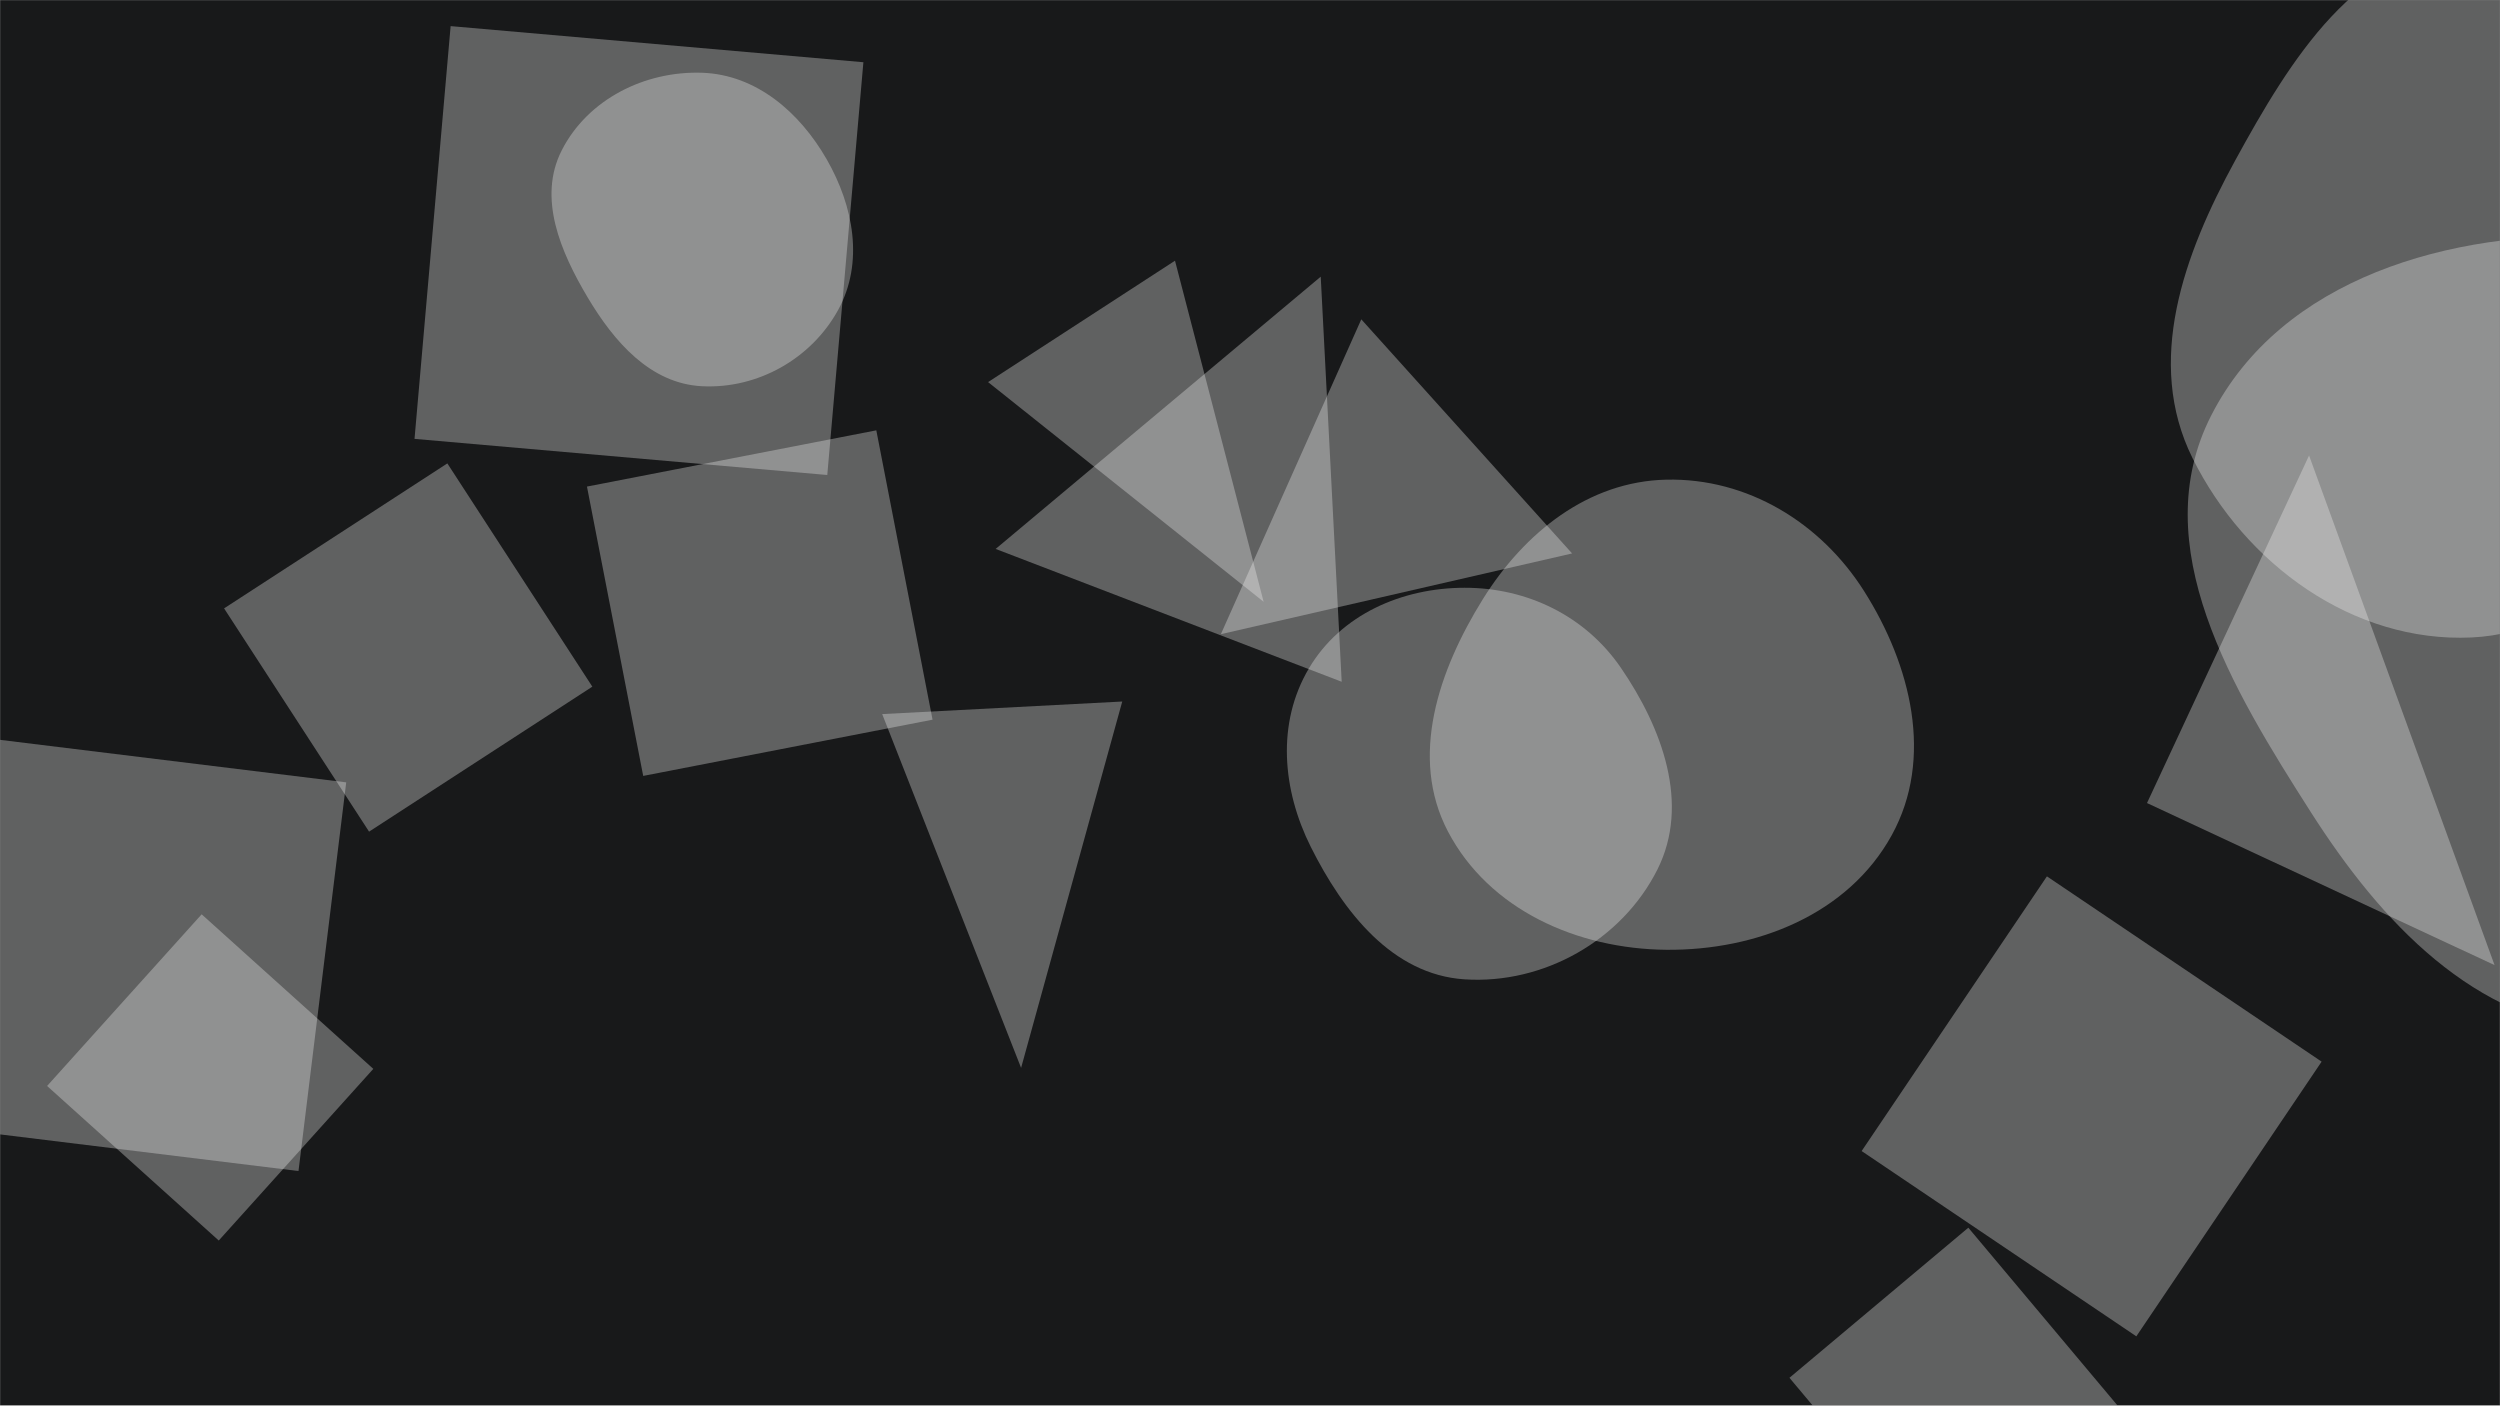 <svg xmlns="http://www.w3.org/2000/svg" version="1.1" xmlns:xlink="http://www.w3.org/1999/xlink" xmlns:svgjs="http://svgjs.dev/svgjs" width="1366" height="768" preserveAspectRatio="none" viewBox="0 0 1366 768"><rect x="0" y="0" width="1366" height="768" fill="#808080" stroke="none"/><g mask="url(&quot;#SvgjsMask1052&quot;)" fill="none"><rect width="1366" height="768" x="0" y="0" fill="rgba(24, 25, 26, 1)"></rect><path d="M-49.282 613.781L163.096 639.858 189.172 427.481-23.205 401.404z" fill="rgba(244, 244, 244, 0.33)" class="triangle-float3"></path><path d="M1059.767 850.575L1157.512 768.558 1075.494 670.814 977.75 752.831z" fill="rgba(244, 244, 244, 0.33)" class="triangle-float1"></path><path d="M122.437 332.419L201.659 454.41 323.65 375.188 244.428 253.197z" fill="rgba(244, 244, 244, 0.33)" class="triangle-float2"></path><path d="M226.493 239.804L452.024 259.535 471.755 34.004 246.224 14.273z" fill="rgba(244, 244, 244, 0.33)" class="triangle-float2"></path><path d="M642.021 142.442L539.881 208.773 690.447 328.818z" fill="rgba(244, 244, 244, 0.33)" class="triangle-float2"></path><path d="M613.197 383.305L482.031 390.179 557.925 583.491z" fill="rgba(244, 244, 244, 0.33)" class="triangle-float3"></path><path d="M800.237,535.113C843.475,537.929,886.18,513.803,905.619,475.078C923.563,439.33,908.268,397.915,885.672,364.91C866.299,336.612,834.531,321.105,800.237,321.153C766.036,321.201,732.67,335.737,715.217,365.15C697.423,395.137,700.619,431.559,716.218,462.744C733.942,498.175,760.704,532.539,800.237,535.113" fill="rgba(244, 244, 244, 0.33)" class="triangle-float2"></path><path d="M119.528 677.822L203.978 584.029 110.186 499.579 25.735 593.371z" fill="rgba(244, 244, 244, 0.33)" class="triangle-float1"></path><path d="M351.446 423.96L509.542 393.23 478.811 235.134 320.715 265.865z" fill="rgba(244, 244, 244, 0.33)" class="triangle-float3"></path><path d="M1423.177,563.842C1505.096,570.316,1593.039,544.109,1634.576,473.206C1676.456,401.717,1654.824,313.048,1611.457,242.451C1570.357,175.545,1501.641,132.071,1423.177,129.072C1338.835,125.848,1246.539,151.844,1208.197,227.036C1171.92,298.178,1219.716,376.504,1262.682,443.817C1301.205,504.17,1351.8,558.201,1423.177,563.842" fill="rgba(244, 244, 244, 0.33)" class="triangle-float3"></path><path d="M1173.123 438.785L1363.025 527.337 1261.676 248.883z" fill="rgba(244, 244, 244, 0.33)" class="triangle-float2"></path><path d="M667.086 346.51L858.984 302.399 743.811 174.486z" fill="rgba(244, 244, 244, 0.33)" class="triangle-float2"></path><path d="M1118.437 478.84L1017.197 628.934 1167.291 730.173 1268.53 580.08z" fill="rgba(244, 244, 244, 0.33)" class="triangle-float3"></path><path d="M1350.489,348.31C1411.502,345.497,1453.296,291.95,1480.455,237.243C1504.254,189.303,1503.511,135.515,1479.999,87.434C1452.715,31.639,1412.598,-28.585,1350.489,-28.536C1288.426,-28.487,1251.119,33.19,1221.332,87.638C1193.16,139.134,1171.905,197.671,1197.965,250.267C1226.725,308.312,1285.779,351.293,1350.489,348.31" fill="rgba(244, 244, 244, 0.33)" class="triangle-float3"></path><path d="M383.613,211.037C414.034,212.556,443.305,196.029,457.973,169.334C472.165,143.504,466.393,112.64,451.724,87.078C436.976,61.378,413.227,40.764,383.613,39.753C352.332,38.685,321.145,54.244,306.94,82.134C293.709,108.111,306.19,137.442,321.093,162.498C335.549,186.802,355.37,209.627,383.613,211.037" fill="rgba(244, 244, 244, 0.33)" class="triangle-float1"></path><path d="M721.647 151.177L544.019 299.936 733.101 372.518z" fill="rgba(244, 244, 244, 0.33)" class="triangle-float2"></path><path d="M910.54,518.962C959.876,519.394,1009.831,499.582,1033.638,456.368C1056.784,414.353,1044.196,363.474,1018.522,322.954C994.82,285.546,954.815,261.143,910.54,262.085C867.788,262.994,832.801,291.064,810.23,327.384C786.037,366.313,769.861,413.639,791.122,454.244C813.632,497.235,862.015,518.537,910.54,518.962" fill="rgba(244, 244, 244, 0.33)" class="triangle-float3"></path></g><defs><mask id="SvgjsMask1052"><rect width="1366" height="768" fill="#ffffff"></rect></mask><style>
                @keyframes float1 {
                    0%{transform: translate(0, 0)}
                    50%{transform: translate(-10px, 0)}
                    100%{transform: translate(0, 0)}
                }

                .triangle-float1 {
                    animation: float1 5s infinite;
                }

                @keyframes float2 {
                    0%{transform: translate(0, 0)}
                    50%{transform: translate(-5px, -5px)}
                    100%{transform: translate(0, 0)}
                }

                .triangle-float2 {
                    animation: float2 4s infinite;
                }

                @keyframes float3 {
                    0%{transform: translate(0, 0)}
                    50%{transform: translate(0, -10px)}
                    100%{transform: translate(0, 0)}
                }

                .triangle-float3 {
                    animation: float3 6s infinite;
                }
            </style></defs></svg>